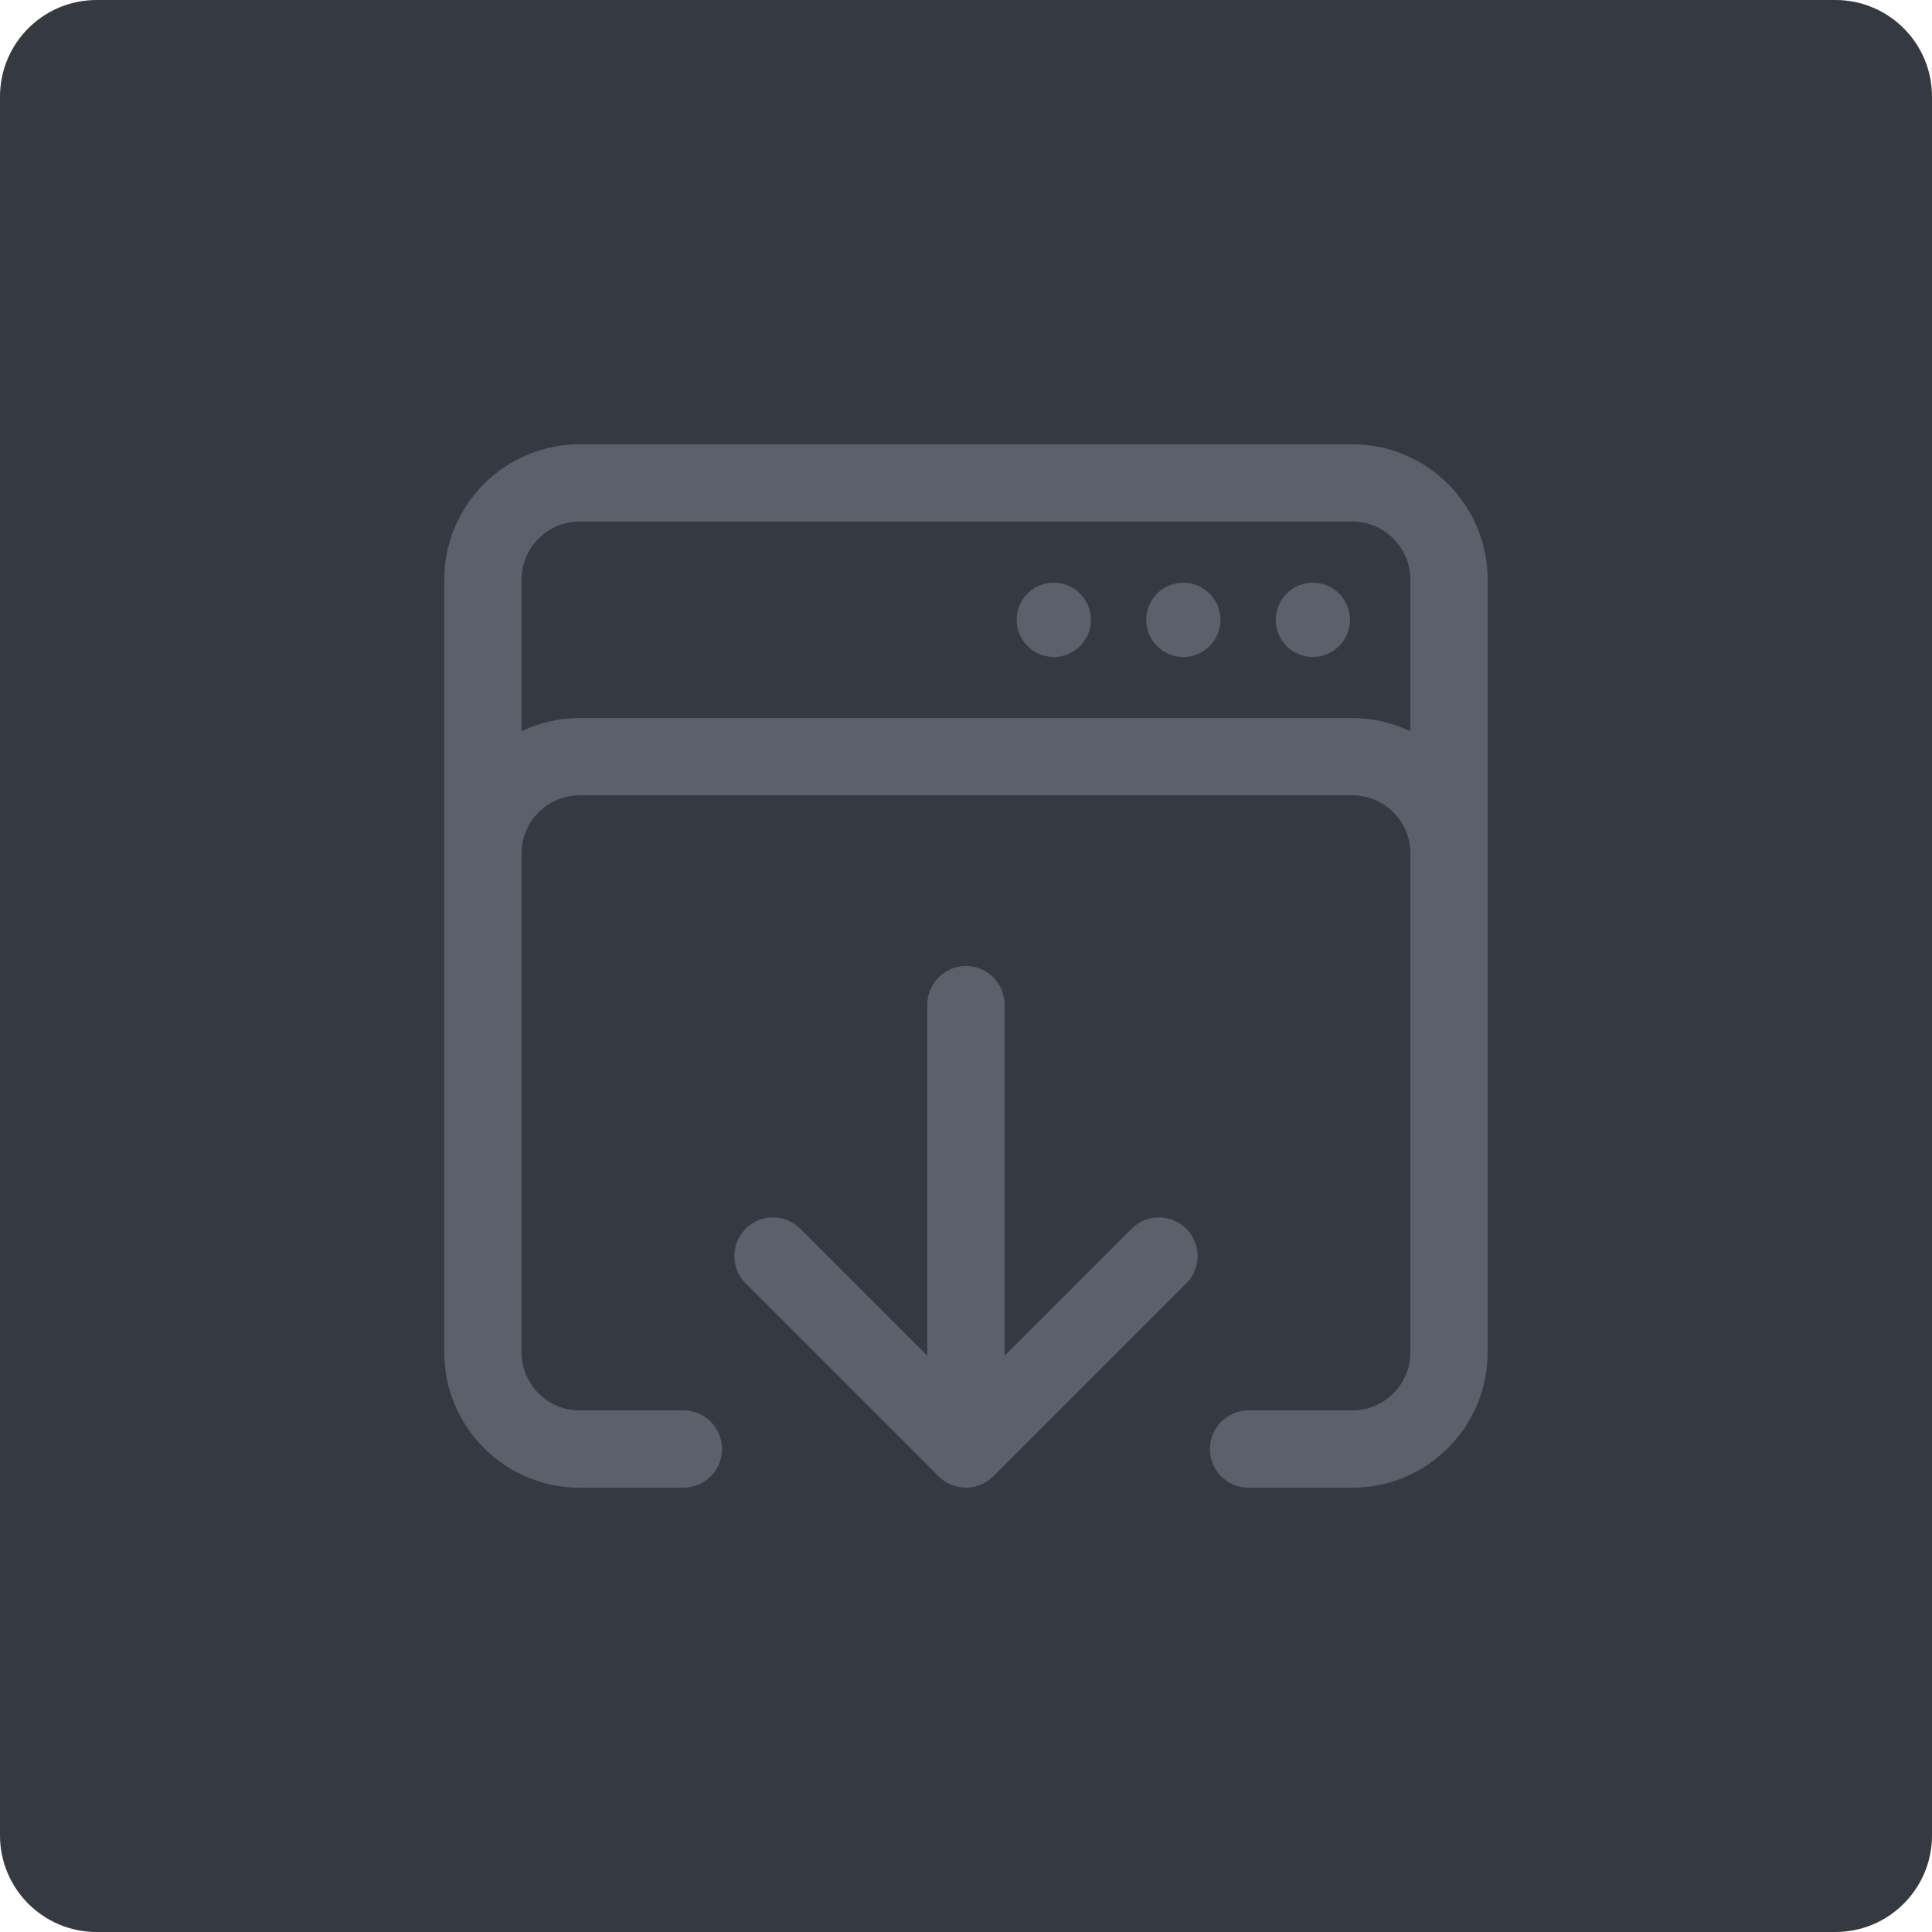 <?xml version="1.0" encoding="iso-8859-1"?>
<!-- Generator: Adobe Illustrator 21.1.0, SVG Export Plug-In . SVG Version: 6.00 Build 0)  -->
<svg version="1.1" xmlns="http://www.w3.org/2000/svg" xmlns:xlink="http://www.w3.org/1999/xlink" x="0px" y="0px"
	 viewBox="0 0 49.996 49.996" style="enable-background:new 0 0 49.996 49.996;" xml:space="preserve">
<g id="Export">
	<path style="fill:#353942;" d="M2.5,0C1.119,0,0,1.119,0,2.5v44.996c0,1.381,1.119,2.5,2.5,2.5h44.996c1.381,0,2.5-1.119,2.5-2.5
		V2.5c0-1.381-1.119-2.5-2.5-2.5H2.5z"/>
	<path style="fill:#5B616B;" d="M29.284,31.797l-3.287,3.287v-9.086c0-0.552-0.448-1-1-1s-1,0.448-1,1v9.086l-3.287-3.287
		c-0.39-0.391-1.024-0.391-1.414,0c-0.391,0.391-0.391,1.023,0,1.414l4.993,4.993c0.046,0.046,0.097,0.088,0.152,0.124
		c0.013,0.009,0.028,0.015,0.042,0.023c0.042,0.025,0.084,0.05,0.13,0.069c0.019,0.008,0.04,0.012,0.059,0.018
		c0.042,0.014,0.083,0.03,0.127,0.039c0.065,0.013,0.131,0.02,0.198,0.02s0.133-0.007,0.198-0.02
		c0.044-0.009,0.086-0.024,0.127-0.039c0.02-0.007,0.04-0.01,0.059-0.018c0.046-0.019,0.088-0.044,0.13-0.069
		c0.014-0.008,0.029-0.014,0.042-0.023c0.055-0.037,0.105-0.078,0.152-0.124l4.993-4.993c0.391-0.391,0.391-1.023,0-1.414
		C30.307,31.406,29.675,31.406,29.284,31.797z M34.997,11.498h-20c-1.93,0-3.5,1.57-3.5,3.5v20c0,1.93,1.57,3.5,3.5,3.5h2.688
		c0.552,0,1-0.448,1-1s-0.448-1-1-1h-2.688c-0.827,0-1.5-0.673-1.5-1.5V22.081c0-0.827,0.673-1.5,1.5-1.5h20
		c0.827,0,1.5,0.673,1.5,1.5v12.917c0,0.827-0.673,1.5-1.5,1.5h-2.688c-0.552,0-1,0.448-1,1s0.448,1,1,1h2.688
		c1.93,0,3.5-1.57,3.5-3.5v-20C38.497,13.068,36.927,11.498,34.997,11.498z M36.497,18.924c-0.455-0.217-0.963-0.343-1.5-0.343h-20
		c-0.537,0-1.045,0.125-1.5,0.342v-3.926c0-0.827,0.673-1.5,1.5-1.5h20c0.827,0,1.5,0.673,1.5,1.5V18.924z M27.27,15.079
		c-0.531,0-0.961,0.43-0.961,0.961c0,0.531,0.43,0.961,0.961,0.961c0.53,0,0.961-0.43,0.961-0.961
		C28.23,15.509,27.8,15.079,27.27,15.079z M30.622,15.079c-0.53,0-0.961,0.43-0.961,0.961c0,0.531,0.43,0.961,0.961,0.961
		s0.961-0.43,0.961-0.961C31.582,15.509,31.152,15.079,30.622,15.079z M33.974,15.079c-0.53,0-0.961,0.43-0.961,0.961
		c0,0.531,0.43,0.961,0.961,0.961c0.531,0,0.961-0.43,0.961-0.961C34.934,15.509,34.504,15.079,33.974,15.079z"/>
</g>
<g id="Layer_1">
</g>
</svg>
